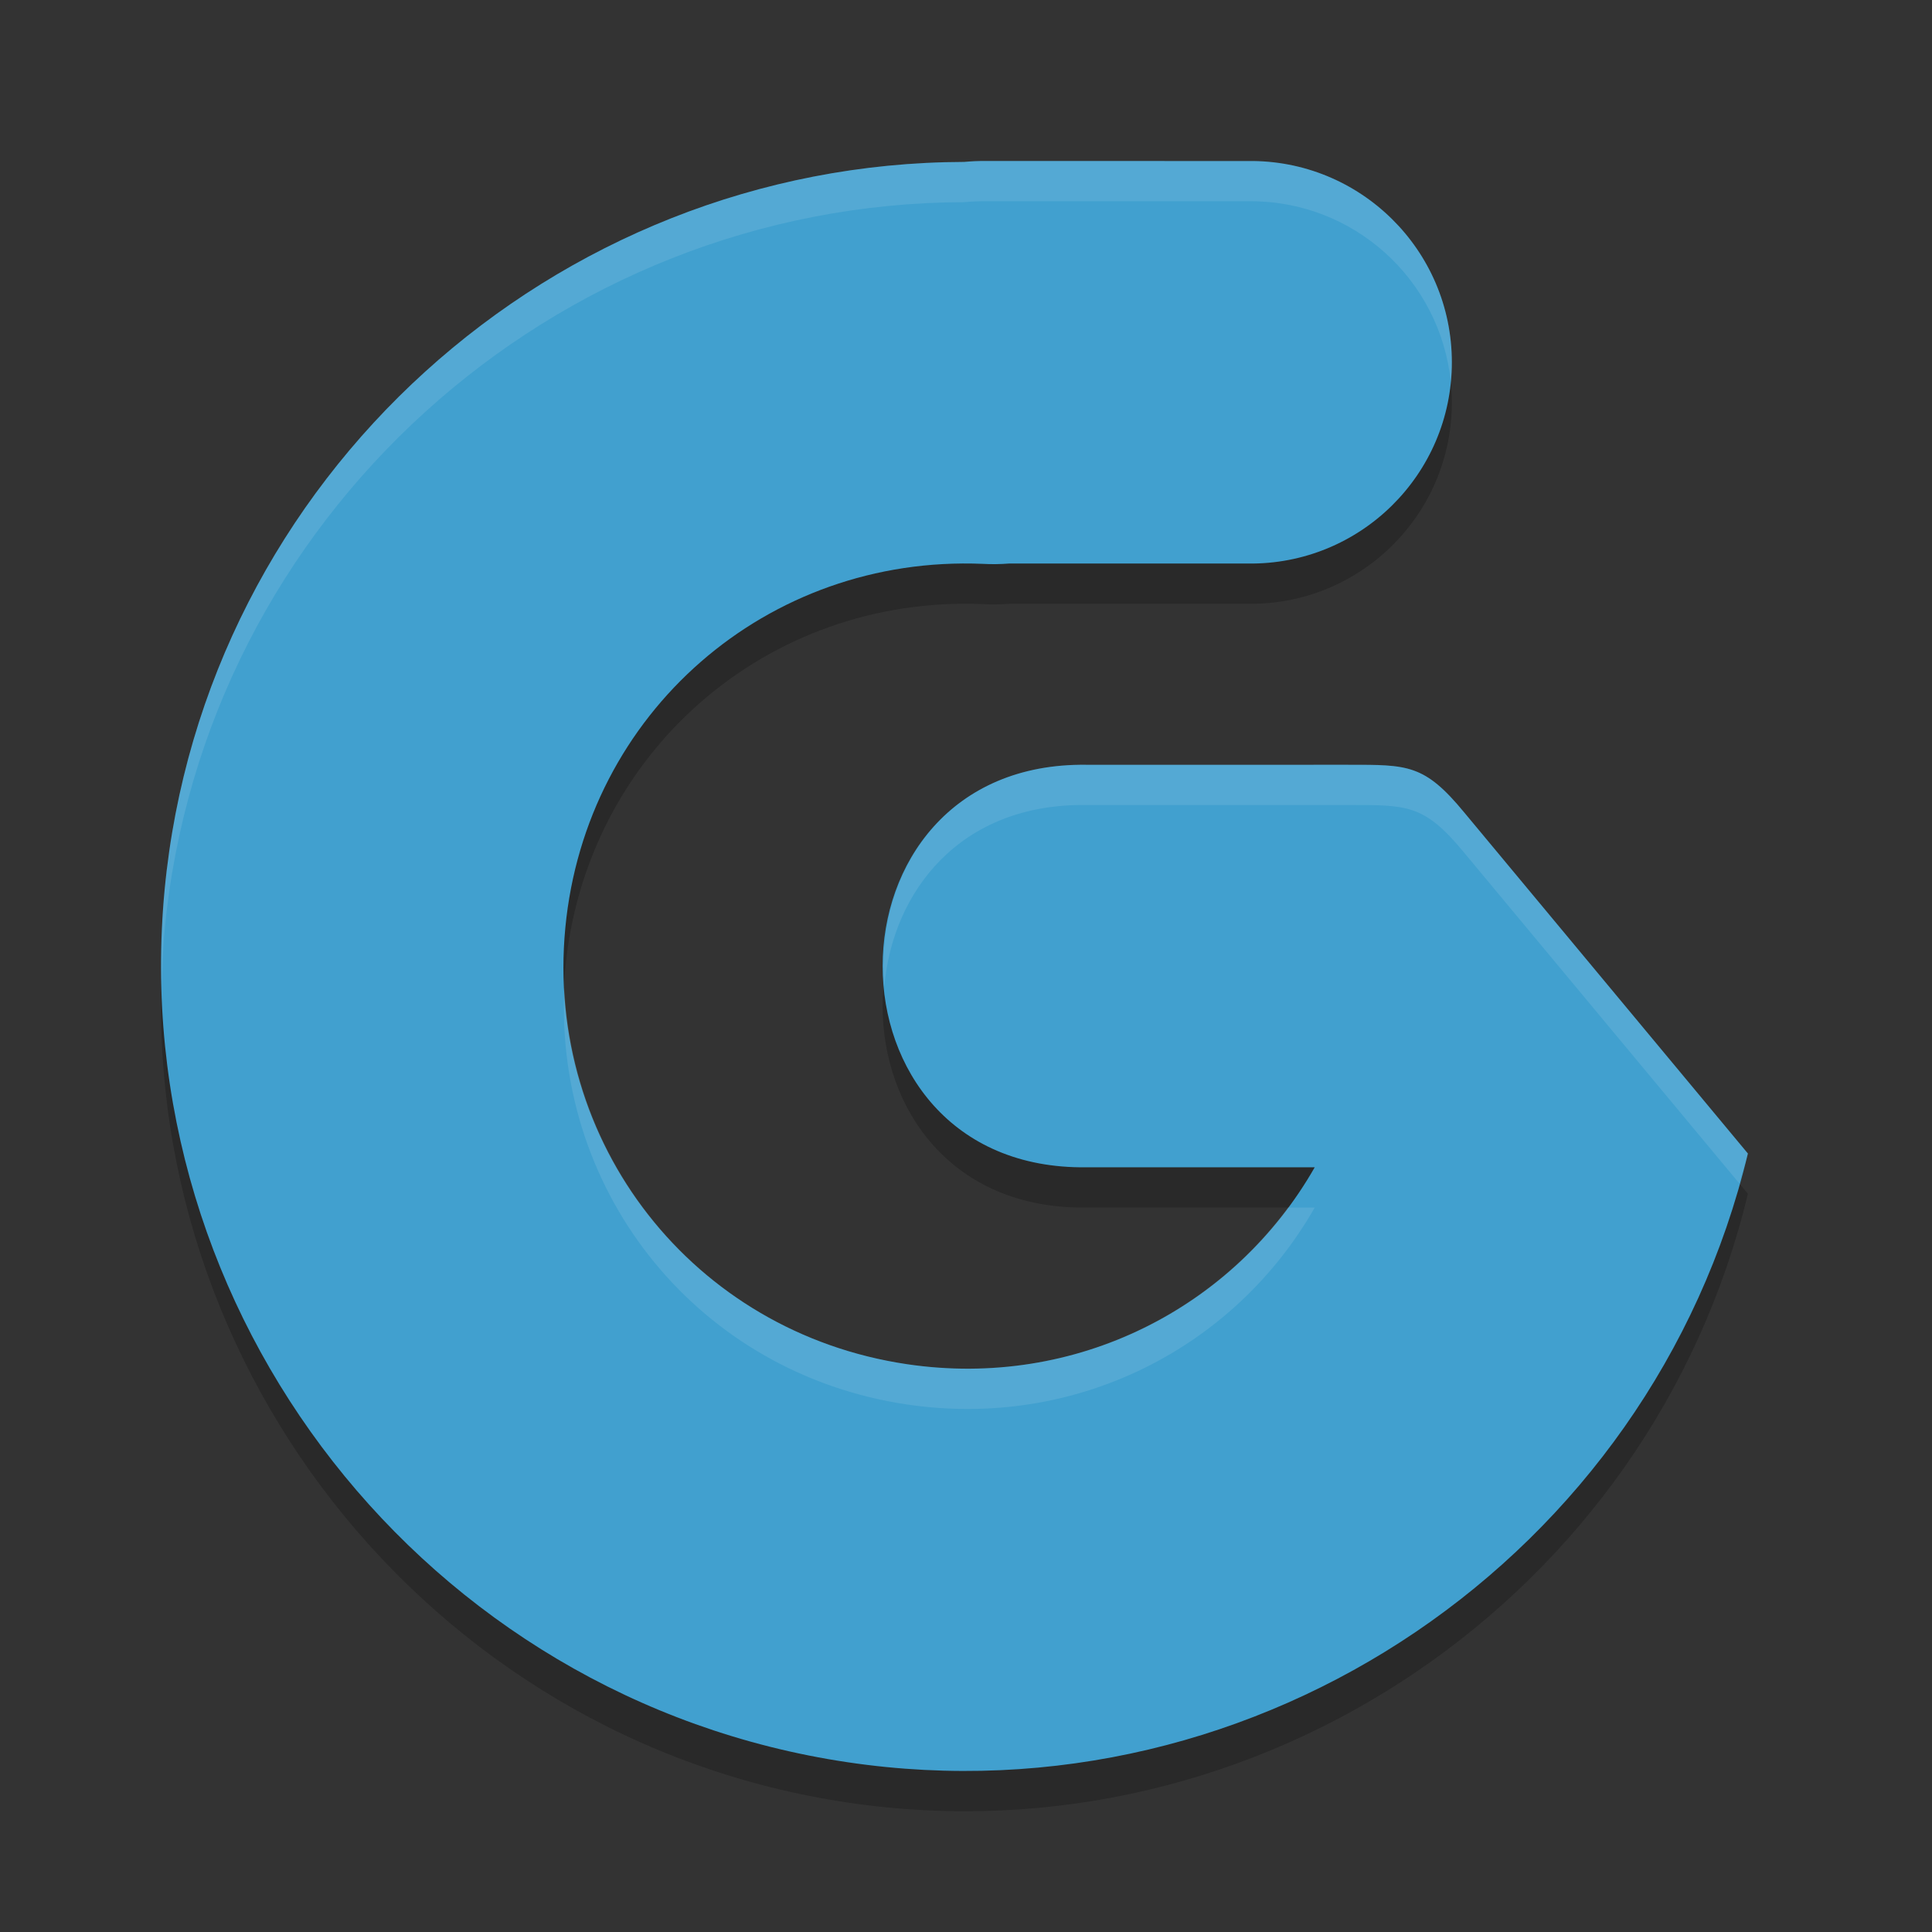 <?xml version="1.0" encoding="UTF-8" standalone="no"?>
<svg
   xmlns:dc="http://purl.org/dc/elements/1.1/"
   xmlns:cc="http://creativecommons.org/ns#"
   xmlns:rdf="http://www.w3.org/1999/02/22-rdf-syntax-ns#"
   xmlns:svg="http://www.w3.org/2000/svg"
   xmlns="http://www.w3.org/2000/svg"
   xmlns:sodipodi="http://sodipodi.sourceforge.net/DTD/sodipodi-0.dtd"
   xmlns:inkscape="http://www.inkscape.org/namespaces/inkscape"
   width="48"
   height="48"
   version="1"
   id="svg8"
   sodipodi:docname="appimagekit-gitify.svg"
   inkscape:version="0.92.5 (2060ec1f9f, 2020-04-08)">
  <rect width="100%" height="100%" fill="#333333" stroke="none"/>
  <defs
     id="defs12" />
  <sodipodi:namedview
     pagecolor="#ffffff"
     bordercolor="#5cadd6"
     borderopacity="1"
     objecttolerance="10"
     gridtolerance="10"
     guidetolerance="10"
     inkscape:pageopacity="0"
     inkscape:pageshadow="2"
     inkscape:window-width="783"
     inkscape:window-height="480"
     id="namedview10"
     showgrid="false"
     inkscape:zoom="4.9166667"
     inkscape:cx="24"
     inkscape:cy="24"
     inkscape:window-x="0"
     inkscape:window-y="28"
     inkscape:window-maximized="0"
     inkscape:current-layer="svg8" />
  <path
     style="opacity:0.2"
     d="m 24.5,5 c -0.182,-0.002 -0.364,0.006 -0.545,0.023 C 13.759,5.049 5.064,12.865 4.09,23.106 3.088,33.644 10.586,43.224 21.055,44.783 31.293,46.307 41.028,39.655 43.426,29.659 l -7.038,-8.462 c -0.999,-1.216 -1.41,-1.196 -2.891,-1.196 H 27 c -6.762,-0.096 -6.762,10.096 0,10 h 5.664 c -1.988,3.487 -5.928,5.517 -10.137,4.891 -5.309,-0.79 -8.991,-5.495 -8.482,-10.838 0.508,-5.343 5.01,-9.27 10.373,-9.045 0.217,0.012 0.435,0.009 0.652,-0.008 H 31 c 2.789,0.039 5.071,-2.211 5.071,-5 0,-2.789 -2.282,-5.04 -5.071,-5 z"
     id="path2" />
  <path
     style="fill:#41a0cf;fill-opacity:1"
     d="m 24.5,4 c -0.182,-0.002 -0.364,0.006 -0.545,0.023 -10.196,0.025 -18.891,7.841 -19.865,18.083 -1.002,10.537 6.496,20.118 16.965,21.676 10.239,1.524 19.973,-5.128 22.371,-15.123 l -7.038,-8.462 c -0.999,-1.216 -1.41,-1.196 -2.891,-1.196 H 27 c -6.762,-0.096 -6.762,10.096 0,10 h 5.664 c -1.988,3.487 -5.928,5.517 -10.137,4.891 -5.309,-0.79 -8.991,-5.495 -8.482,-10.838 0.508,-5.343 5.01,-9.27 10.373,-9.045 0.217,0.012 0.435,0.009 0.652,-0.008 H 31 c 2.789,0.039 5.071,-2.211 5.071,-5 0,-2.789 -2.282,-5.04 -5.071,-5 z"
     id="path4" />
  <path
     style="opacity:0.1;fill:#ffffff"
     d="M 24.5 4 C 24.318 3.998 24.136 4.006 23.955 4.023 C 13.759 4.049 5.064 11.866 4.09 22.107 C 4.012 22.924 4.003 23.731 4.025 24.533 C 4.036 24.059 4.044 23.586 4.09 23.107 C 5.064 12.866 13.759 5.049 23.955 5.023 C 24.136 5.006 24.318 4.998 24.5 5 L 31 5 C 33.62 4.963 35.791 6.947 36.045 9.5 C 36.061 9.336 36.07 9.168 36.07 9 C 36.07 6.211 33.789 3.961 31 4 L 24.5 4 z M 27 19 C 23.395 18.949 21.731 21.823 21.971 24.502 C 22.18 22.156 23.844 19.955 27 20 L 33.496 20 C 34.977 20 35.388 19.981 36.387 21.197 L 43.211 29.4 C 43.281 29.153 43.365 28.912 43.426 28.66 L 36.387 20.197 C 35.388 18.981 34.977 19 33.496 19 L 27 19 z M 14.021 24.543 C 13.776 29.681 17.382 34.127 22.527 34.893 C 26.736 35.519 30.676 33.489 32.664 30.002 L 32.002 30.002 C 29.876 32.864 26.314 34.456 22.527 33.893 C 17.719 33.177 14.256 29.247 14.021 24.543 z"
     id="path6" />
</svg>
